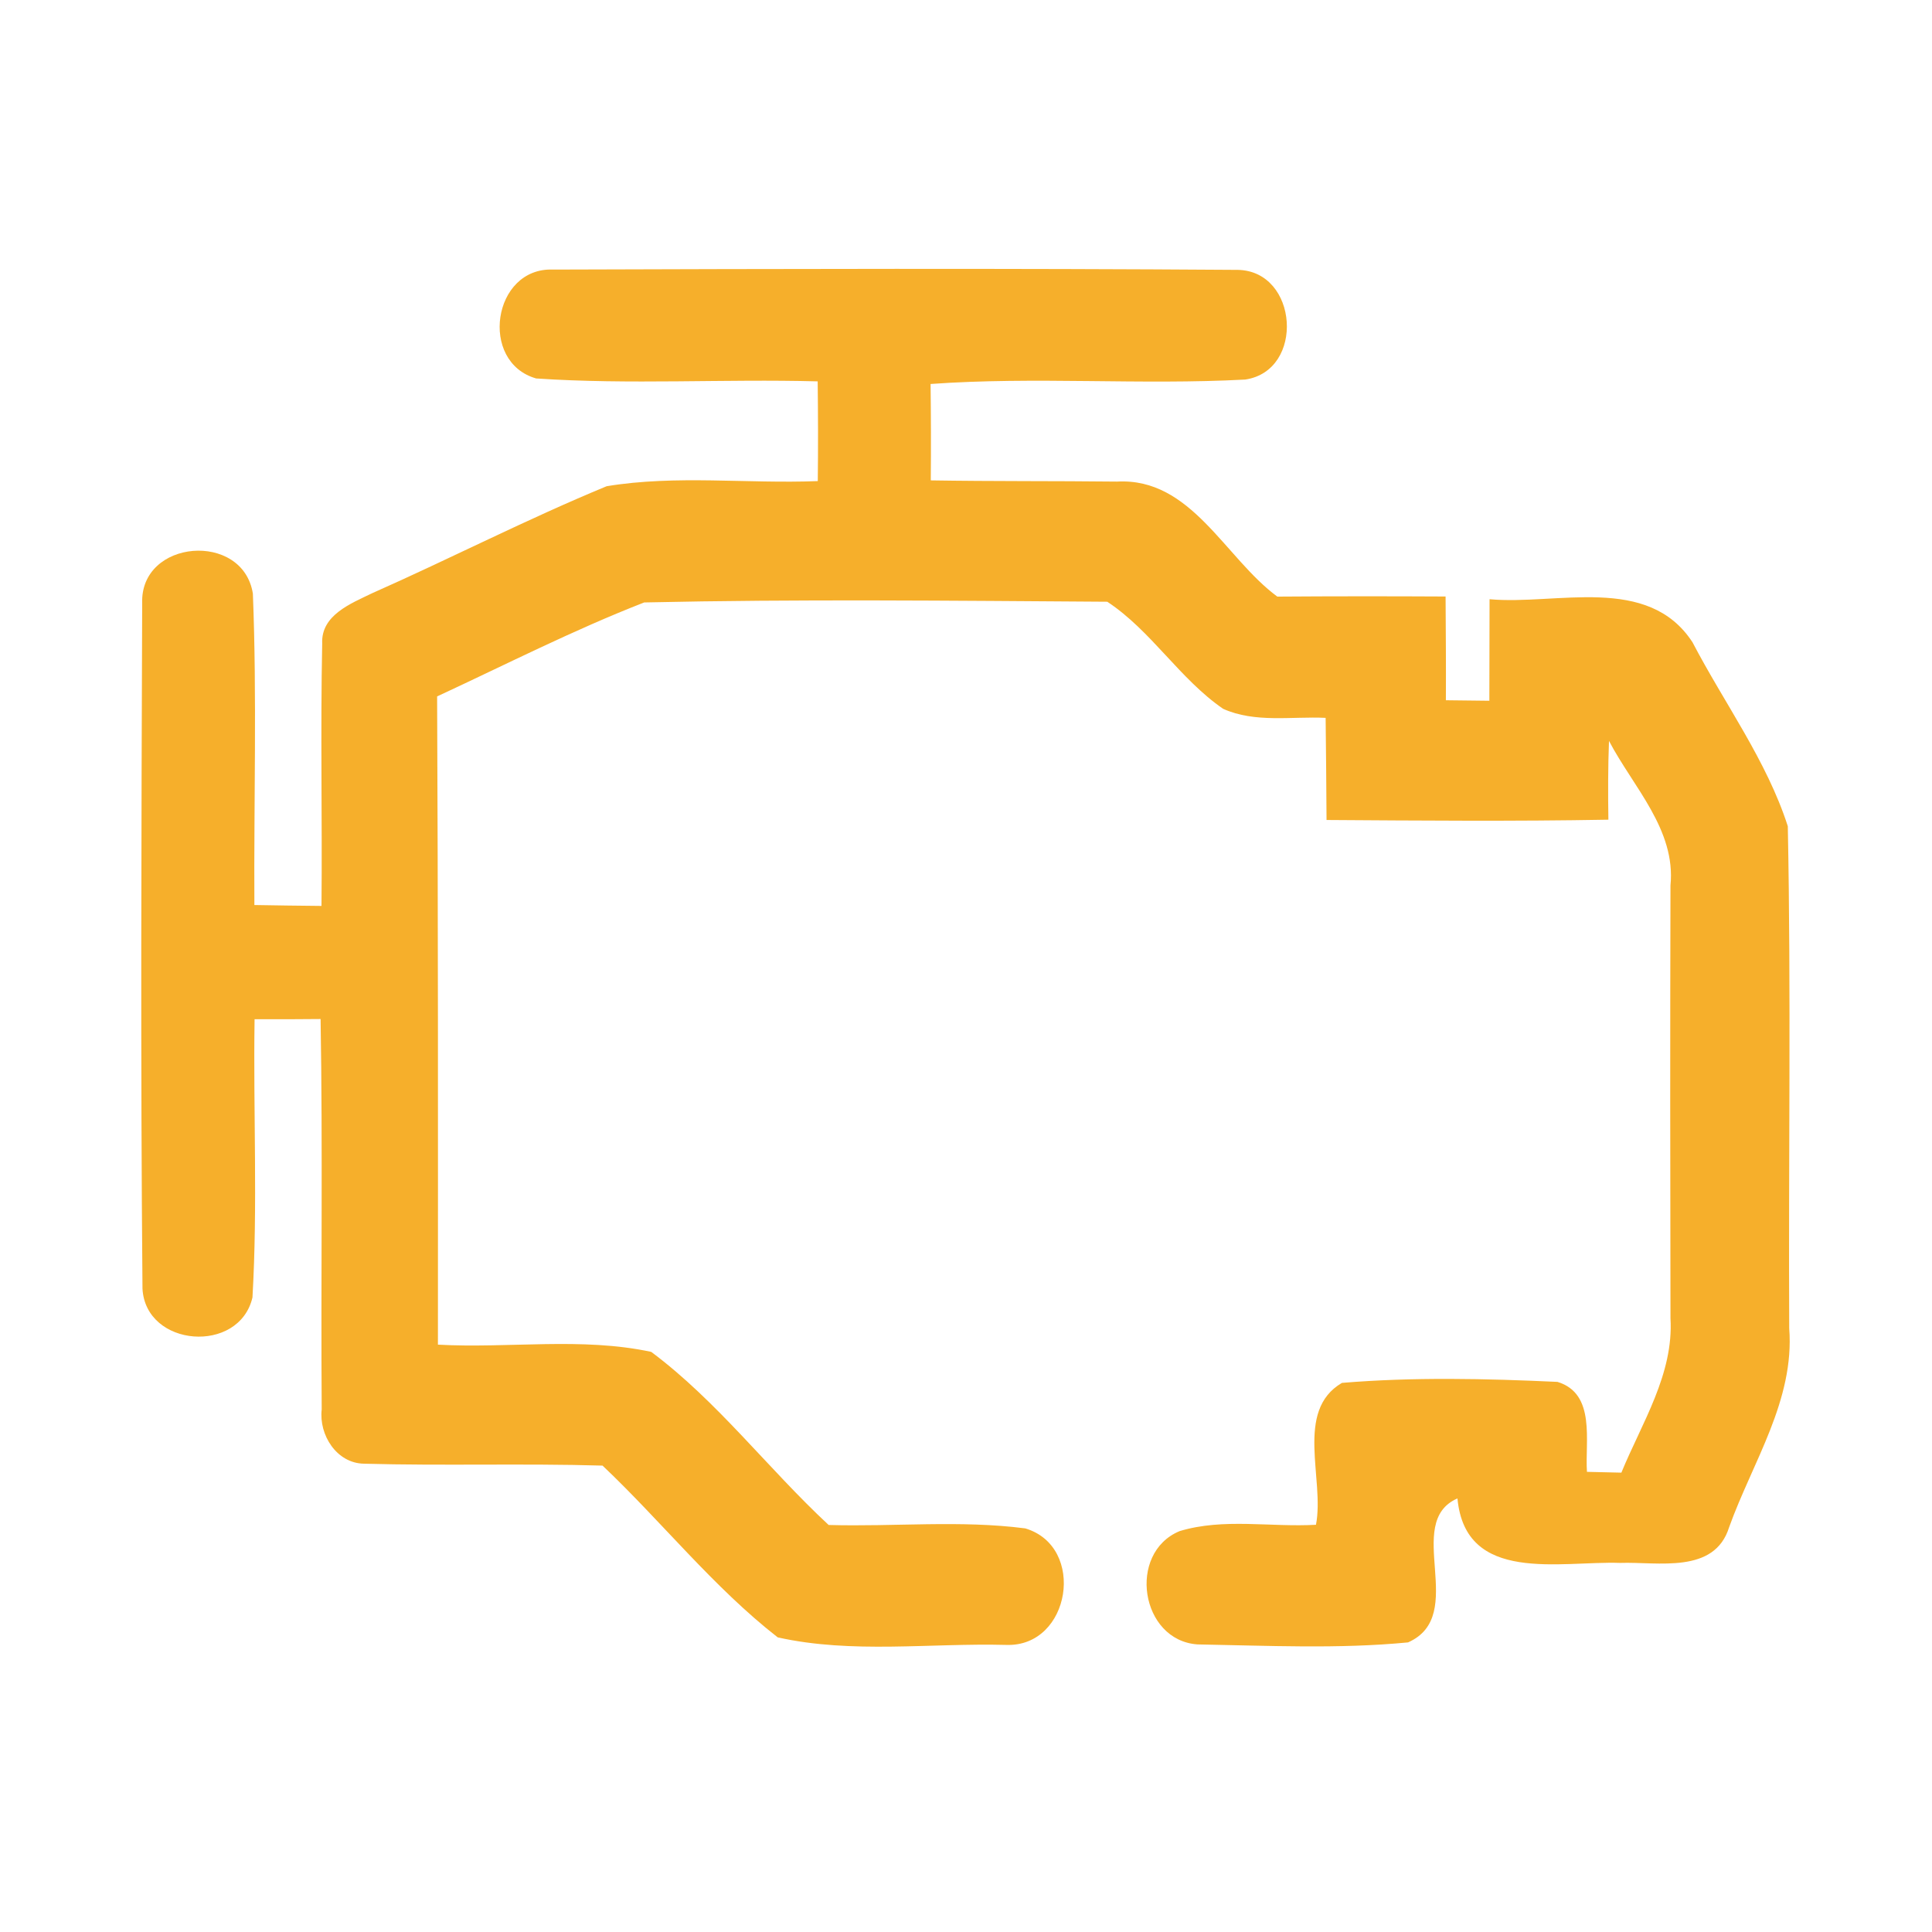 <?xml version="1.0" encoding="UTF-8" ?>
<!DOCTYPE svg PUBLIC "-//W3C//DTD SVG 1.1//EN" "http://www.w3.org/Graphics/SVG/1.1/DTD/svg11.dtd">
<svg width="192pt" height="192pt" viewBox="0 0 192 192" version="1.1" xmlns="http://www.w3.org/2000/svg">
<g id="#f6af2bff">
<path fill="#f6af2b" opacity="1.00" d=" M 53.28 37.61 C 47.57 35.98 48.96 26.55 54.96 26.79 C 77.64 26.72 100.34 26.66 123.02 26.82 C 129.04 26.94 129.70 36.84 123.75 37.72 C 113.34 38.28 102.88 37.41 92.48 38.16 C 92.52 41.35 92.53 44.54 92.50 47.74 C 98.67 47.84 104.84 47.79 111.01 47.86 C 118.39 47.45 121.72 55.45 126.94 59.29 C 132.52 59.25 138.09 59.25 143.66 59.28 C 143.68 62.72 143.71 66.15 143.69 69.59 C 145.13 69.61 146.57 69.63 148.01 69.64 C 148.01 66.28 148.03 62.92 148.03 59.55 C 154.72 60.16 163.78 57.04 168.20 63.83 C 171.36 69.89 175.58 75.60 177.67 82.11 C 178.00 98.73 177.73 115.37 177.81 132.00 C 178.36 139.15 174.16 145.31 171.84 151.77 C 170.38 156.47 164.75 155.19 161.01 155.32 C 155.04 155.11 145.63 157.45 144.84 148.91 C 139.36 151.31 146.00 160.54 139.93 163.22 C 133.00 163.89 125.97 163.54 119.01 163.42 C 113.33 163.03 112.00 154.33 117.23 152.16 C 121.59 150.84 126.28 151.79 130.78 151.53 C 131.66 147.01 128.62 140.21 133.36 137.43 C 140.45 136.84 147.67 137.00 154.78 137.33 C 158.63 138.50 157.50 143.24 157.71 146.27 C 158.56 146.29 160.27 146.33 161.13 146.35 C 163.16 141.41 166.34 136.56 166.01 131.01 C 165.98 116.67 165.97 102.33 166.01 87.99 C 166.56 82.45 162.30 78.21 159.90 73.63 C 159.80 76.23 159.80 78.85 159.84 81.46 C 150.50 81.63 141.16 81.55 131.83 81.49 C 131.82 78.10 131.77 74.72 131.74 71.34 C 128.36 71.18 124.73 71.87 121.55 70.44 C 117.22 67.46 114.42 62.69 110.04 59.80 C 94.71 59.70 79.34 59.53 64.02 59.87 C 57.01 62.60 50.27 66.04 43.44 69.21 C 43.54 90.68 43.53 112.16 43.52 133.63 C 50.56 134.02 57.81 132.86 64.72 134.35 C 71.29 139.25 76.34 145.97 82.35 151.55 C 88.86 151.74 95.44 151.05 101.89 151.89 C 107.98 153.70 106.41 163.68 100.01 163.47 C 92.47 163.27 84.66 164.37 77.29 162.72 C 70.89 157.73 65.77 151.23 59.88 145.65 C 51.97 145.42 44.06 145.68 36.16 145.46 C 33.45 145.41 31.68 142.60 31.97 140.07 C 31.88 127.14 32.08 114.20 31.86 101.27 C 29.68 101.29 27.49 101.30 25.30 101.29 C 25.16 110.51 25.62 119.75 25.09 128.94 C 23.77 134.60 14.48 133.90 14.16 128.07 C 13.96 105.37 14.05 82.65 14.13 59.95 C 13.91 53.58 24.14 52.77 25.13 58.99 C 25.54 69.29 25.22 79.63 25.28 89.94 C 27.50 89.98 29.73 90.01 31.95 90.03 C 32.03 81.34 31.84 72.64 32.02 63.95 C 31.89 61.13 34.87 59.98 36.97 58.96 C 44.78 55.50 52.39 51.58 60.29 48.32 C 67.19 47.18 74.29 48.09 81.27 47.81 C 81.31 44.51 81.30 41.20 81.26 37.90 C 71.94 37.65 62.58 38.24 53.28 37.61 Z" />
</g>
</svg>
